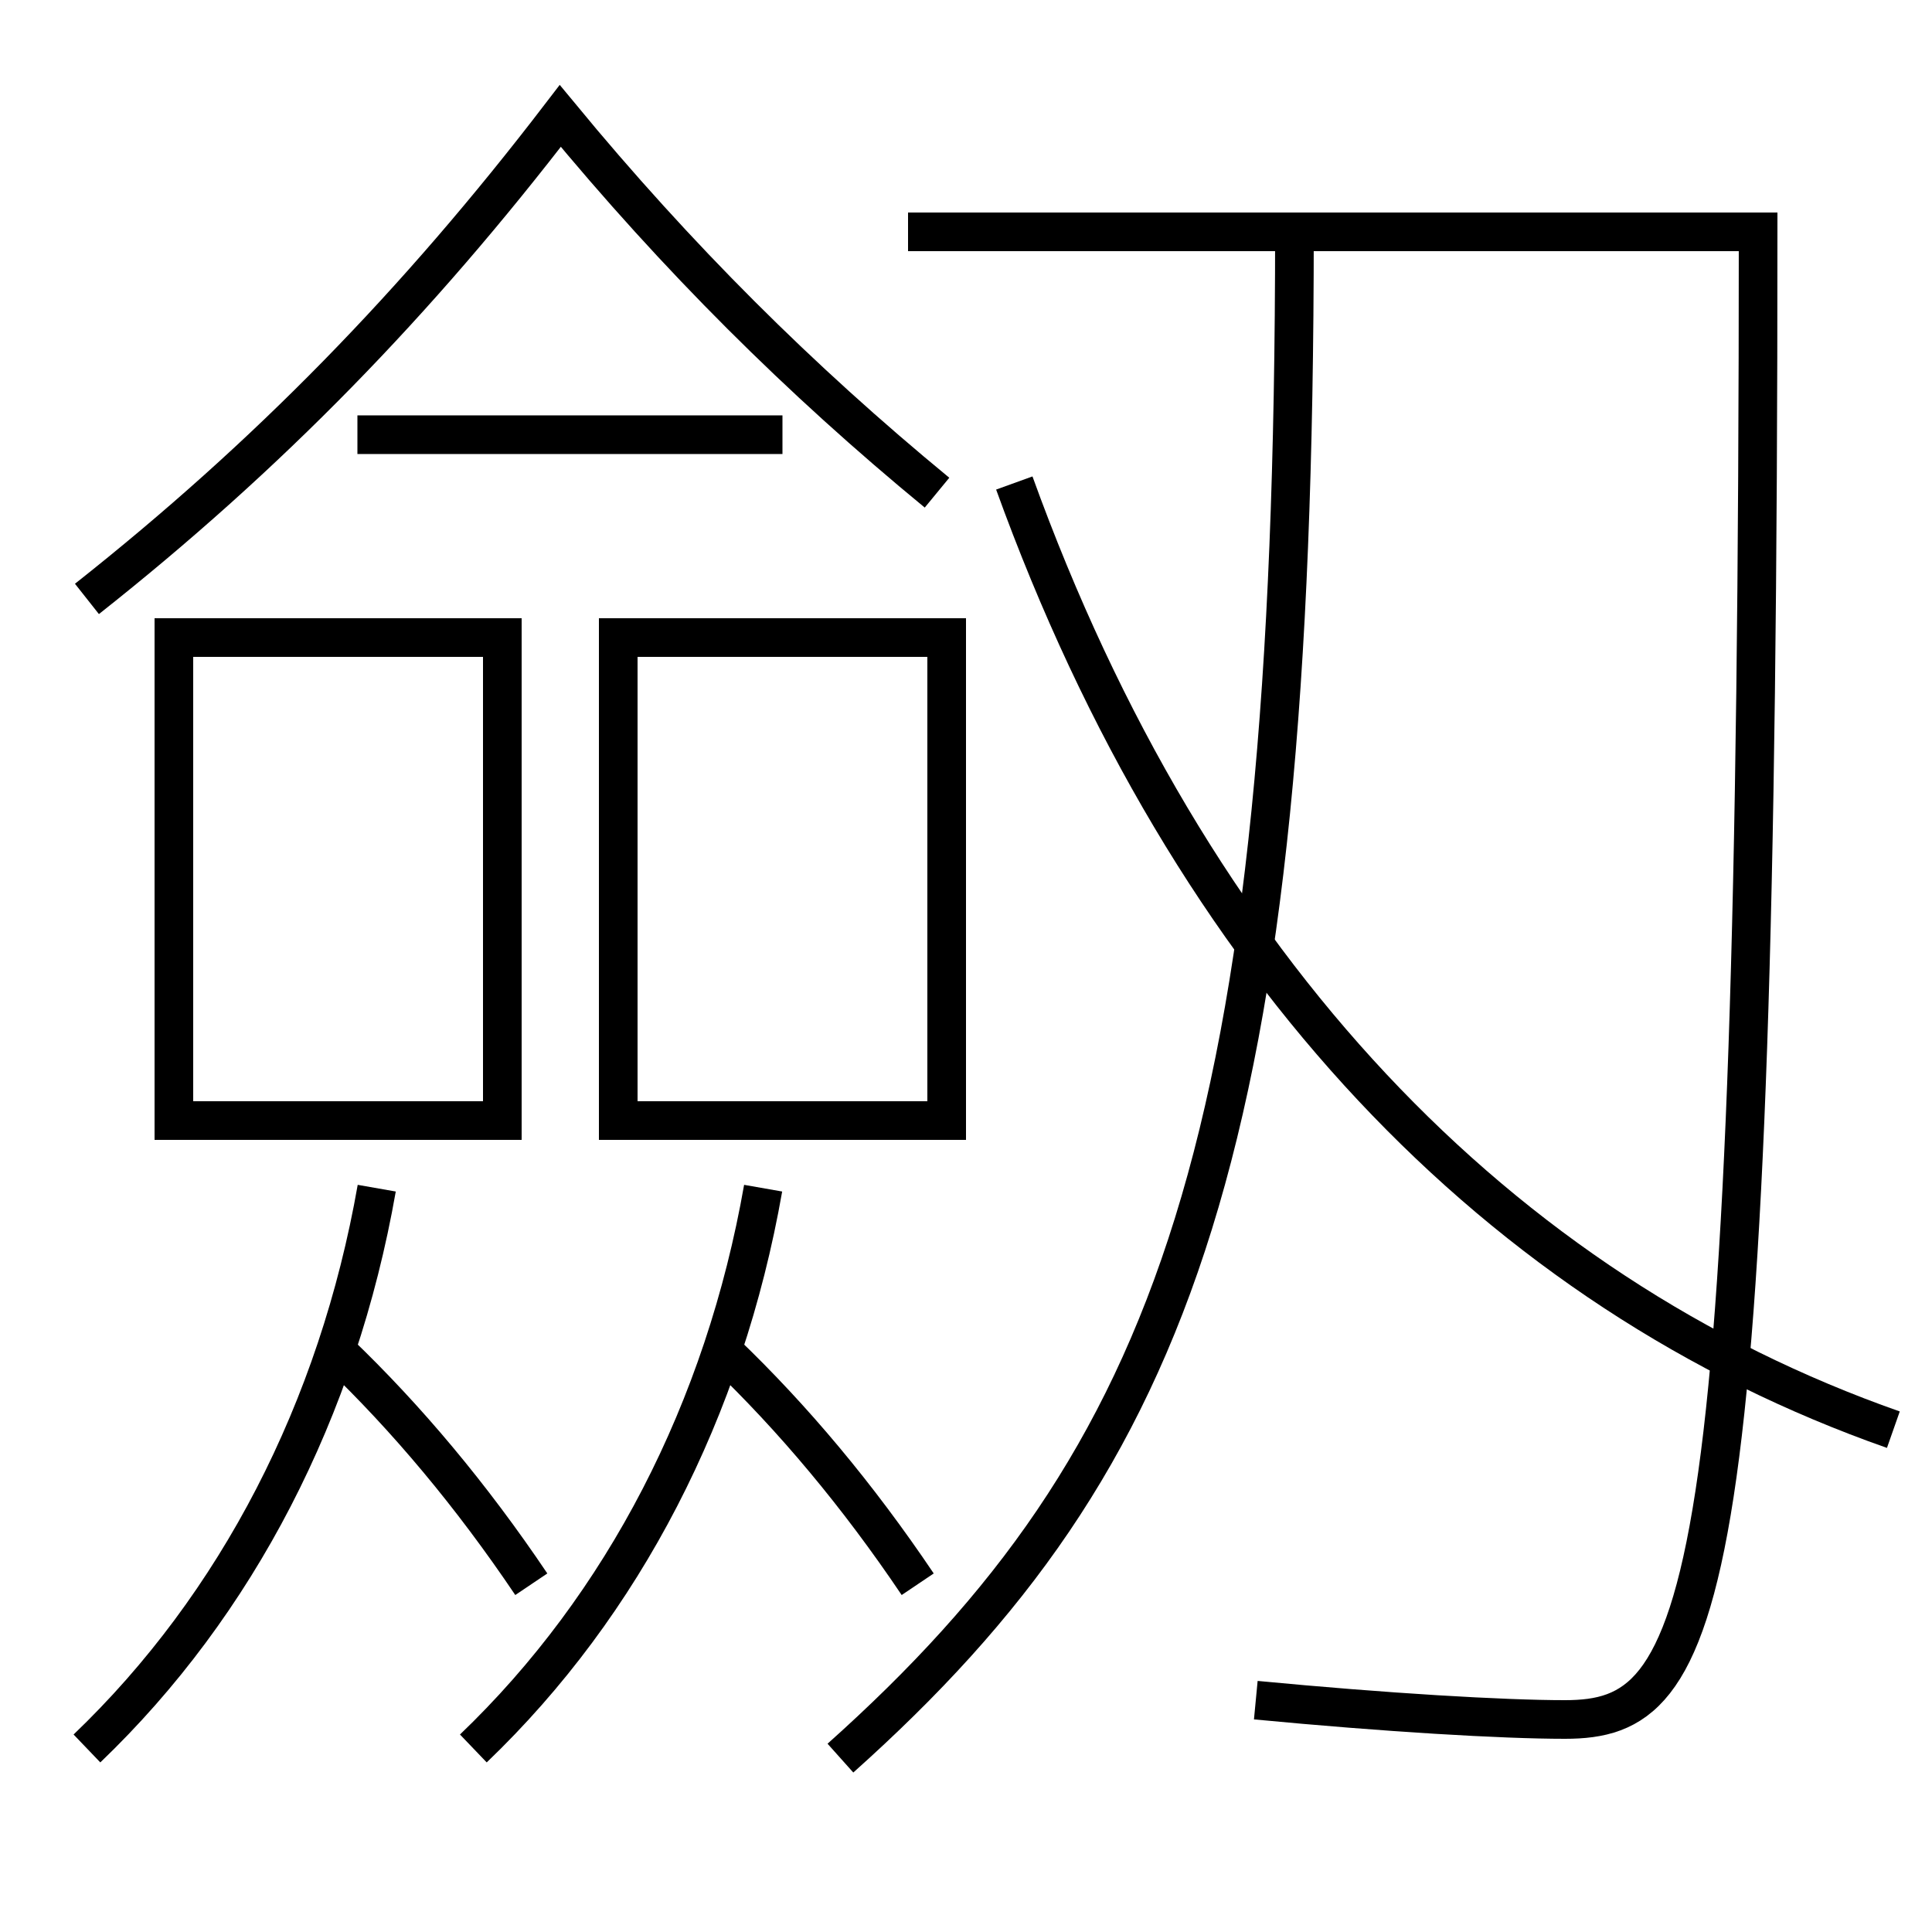 <?xml version='1.0' encoding='utf-8'?>
<svg xmlns="http://www.w3.org/2000/svg" height="100px" version="1.0" viewBox="0 0 100 100" width="100px" x="0px" y="0px">
<line fill="none" stroke="#000000" stroke-width="2" x1="40.5" x2="18.5" y1="22.5" y2="22.5" /><polyline fill="none" points="10,58 26,58 26,33 9,33 9,59" stroke="#000000" stroke-width="2" /><polyline fill="none" points="33,58 49,58 49,33 32,33 32,59" stroke="#000000" stroke-width="2" /><path d="M4.5,90.5 c7.771,-7.444 12.989,-17.542 15,-29" fill="none" stroke="#000000" stroke-width="2" /><path d="M27.5,82 c-3.107,-4.616 -6.452,-8.597 -10,-12" fill="none" stroke="#000000" stroke-width="2" /><path d="M24.5,90.5 c7.771,-7.444 12.989,-17.542 15,-29" fill="none" stroke="#000000" stroke-width="2" /><path d="M47.5,82 c-3.107,-4.616 -6.452,-8.597 -10,-12" fill="none" stroke="#000000" stroke-width="2" /><path d="M48.5,25.5 c-7.11,-5.849 -13.453,-12.169 -19.5,-19.5 c-7.408,9.667 -15.152,17.612 -24.5,25" fill="none" stroke="#000000" stroke-width="2" /><path d="M47,12 h44.0 c0,71.537 -2.684,77 -10,77 c-3.222,0 -9.236,-0.354 -16,-1" fill="none" stroke="#000000" stroke-width="2" /><path d="M43.5,91 c17.39,-15.548 23.5,-31.894 23.5,-79" fill="none" stroke="#000000" stroke-width="2" /><path d="M98,74 c-20.378,-7.16 -36.372,-23.759 -45.5,-49" fill="none" stroke="#000000" stroke-width="2" /></svg>